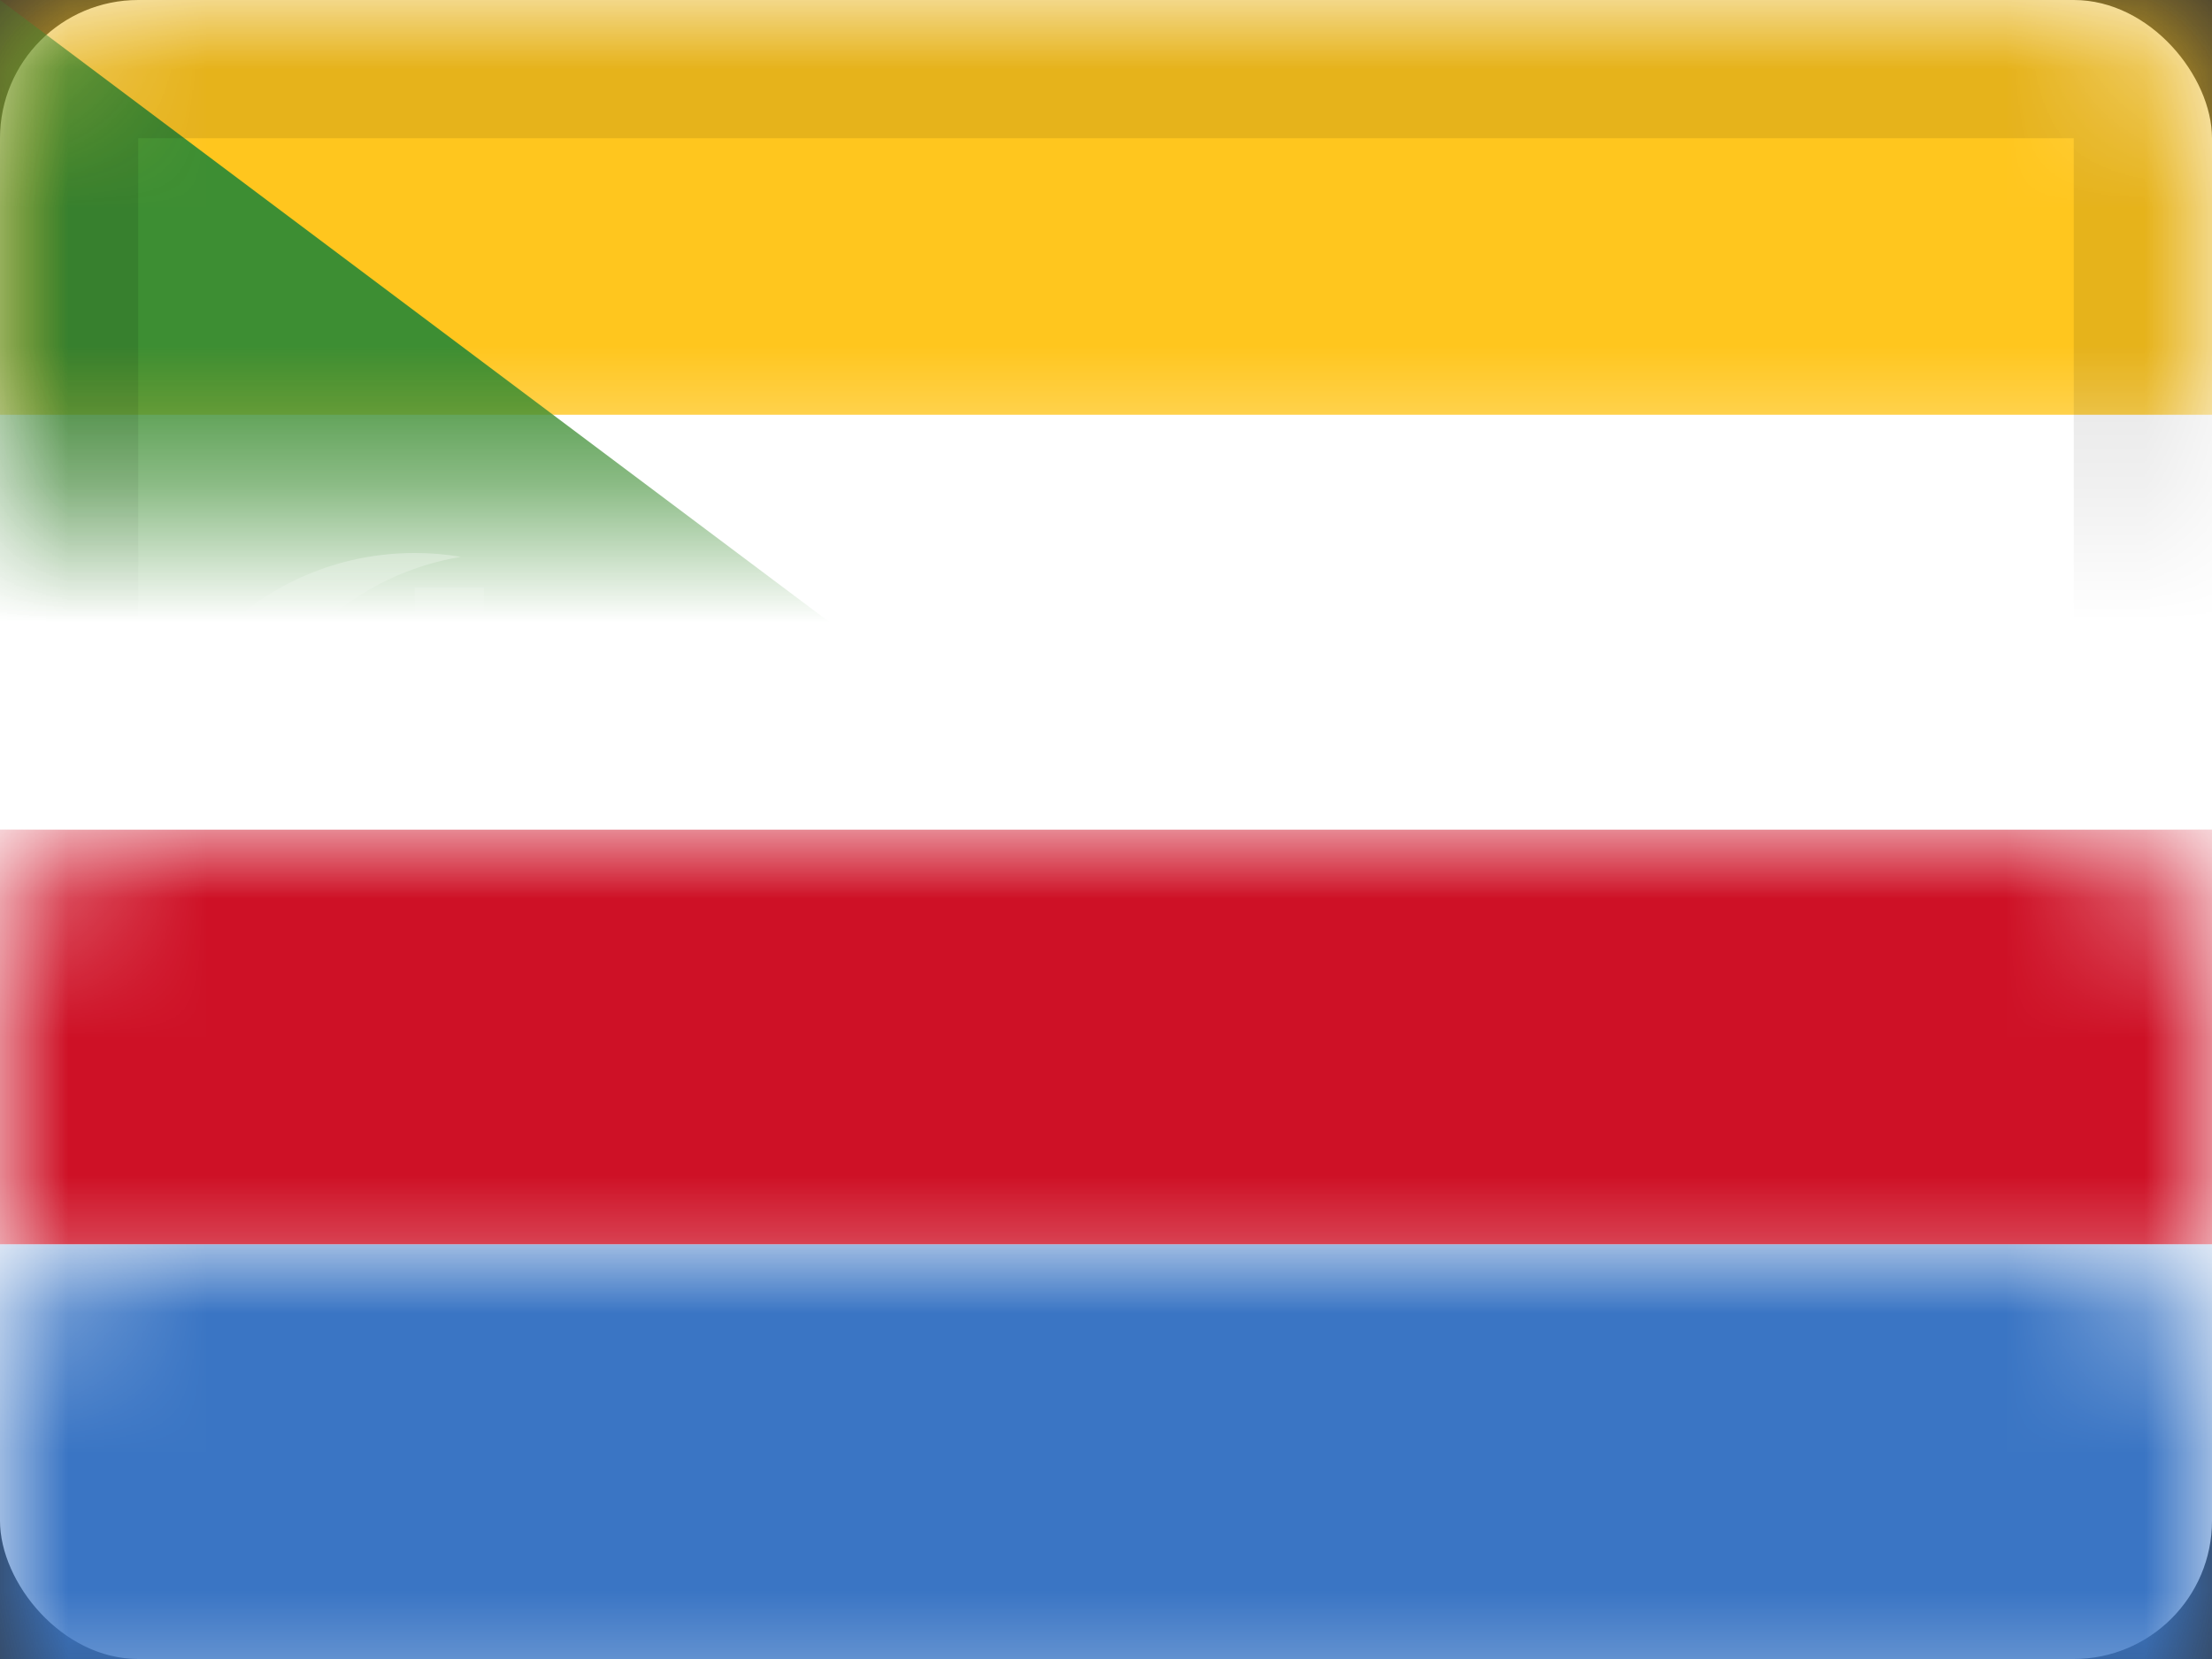 <svg xmlns="http://www.w3.org/2000/svg" xmlns:xlink="http://www.w3.org/1999/xlink" viewBox="0 0 16 12">
  <rect x="0" y="0" width="16" height="12" fill="#333333" stroke="none"/>
  <defs>
    <rect id="path-1" width="16" height="12" rx="1"/>
  </defs>
  <g id="KM" fill="none" fill-rule="evenodd">
    <g id="Comoros">
      <mask id="mask-2" fill="white">
        <use xlink:href="#path-1"/>
      </mask>
      <use id="Rectangle-77" fill="#FFFFFF" xlink:href="#path-1"/>
      <rect id="Rectangle-119-Copy" width="16" height="3" y="9" fill="#3A75C4" mask="url(#mask-2)"/>
      <rect id="Rectangle-119-Copy-42" width="16" height="3" y="6" fill="#CE1126" mask="url(#mask-2)"/>
      <rect id="Rectangle-119-Copy-43" width="16" height="3" y="3" fill="#FFFFFF" mask="url(#mask-2)"/>
      <rect id="Rectangle-119-Copy-44" width="16" height="3" fill="#FFC61E" mask="url(#mask-2)"/>
      <polygon id="Path-2" fill="#3D8E33" points="0 0 8 6 0 12" mask="url(#mask-2)"/>
      <path id="Combined-Shape" fill="#FFFFFF" d="M3.333,4.028 C2.387,4.186 1.667,5.009 1.667,6 C1.667,6.991 2.387,7.814 3.333,7.972 C3.225,7.991 3.114,8 3,8 C1.895,8 1,7.105 1,6 C1,4.895 1.895,4 3,4 C3.114,4 3.225,4.009 3.333,4.028 Z" mask="url(#mask-2)"/>
      <path id="Line" fill="#FFFFFF" fill-rule="nonzero" d="M3,4.25 L3,5.75 L3.5,5.75 L3.5,4.25 L3,4.25 Z M3,6.25 L3,7.75 L3.5,7.75 L3.5,6.25 L3,6.25 Z" mask="url(#mask-2)"/>
      <g id="Overlay" stroke="#000000" stroke-opacity=".1" mask="url(#mask-2)">
        <rect width="15" height="11" x=".5" y=".5" style="mix-blend-mode:multiply"/>
      </g>
    </g>
  </g>
</svg>
